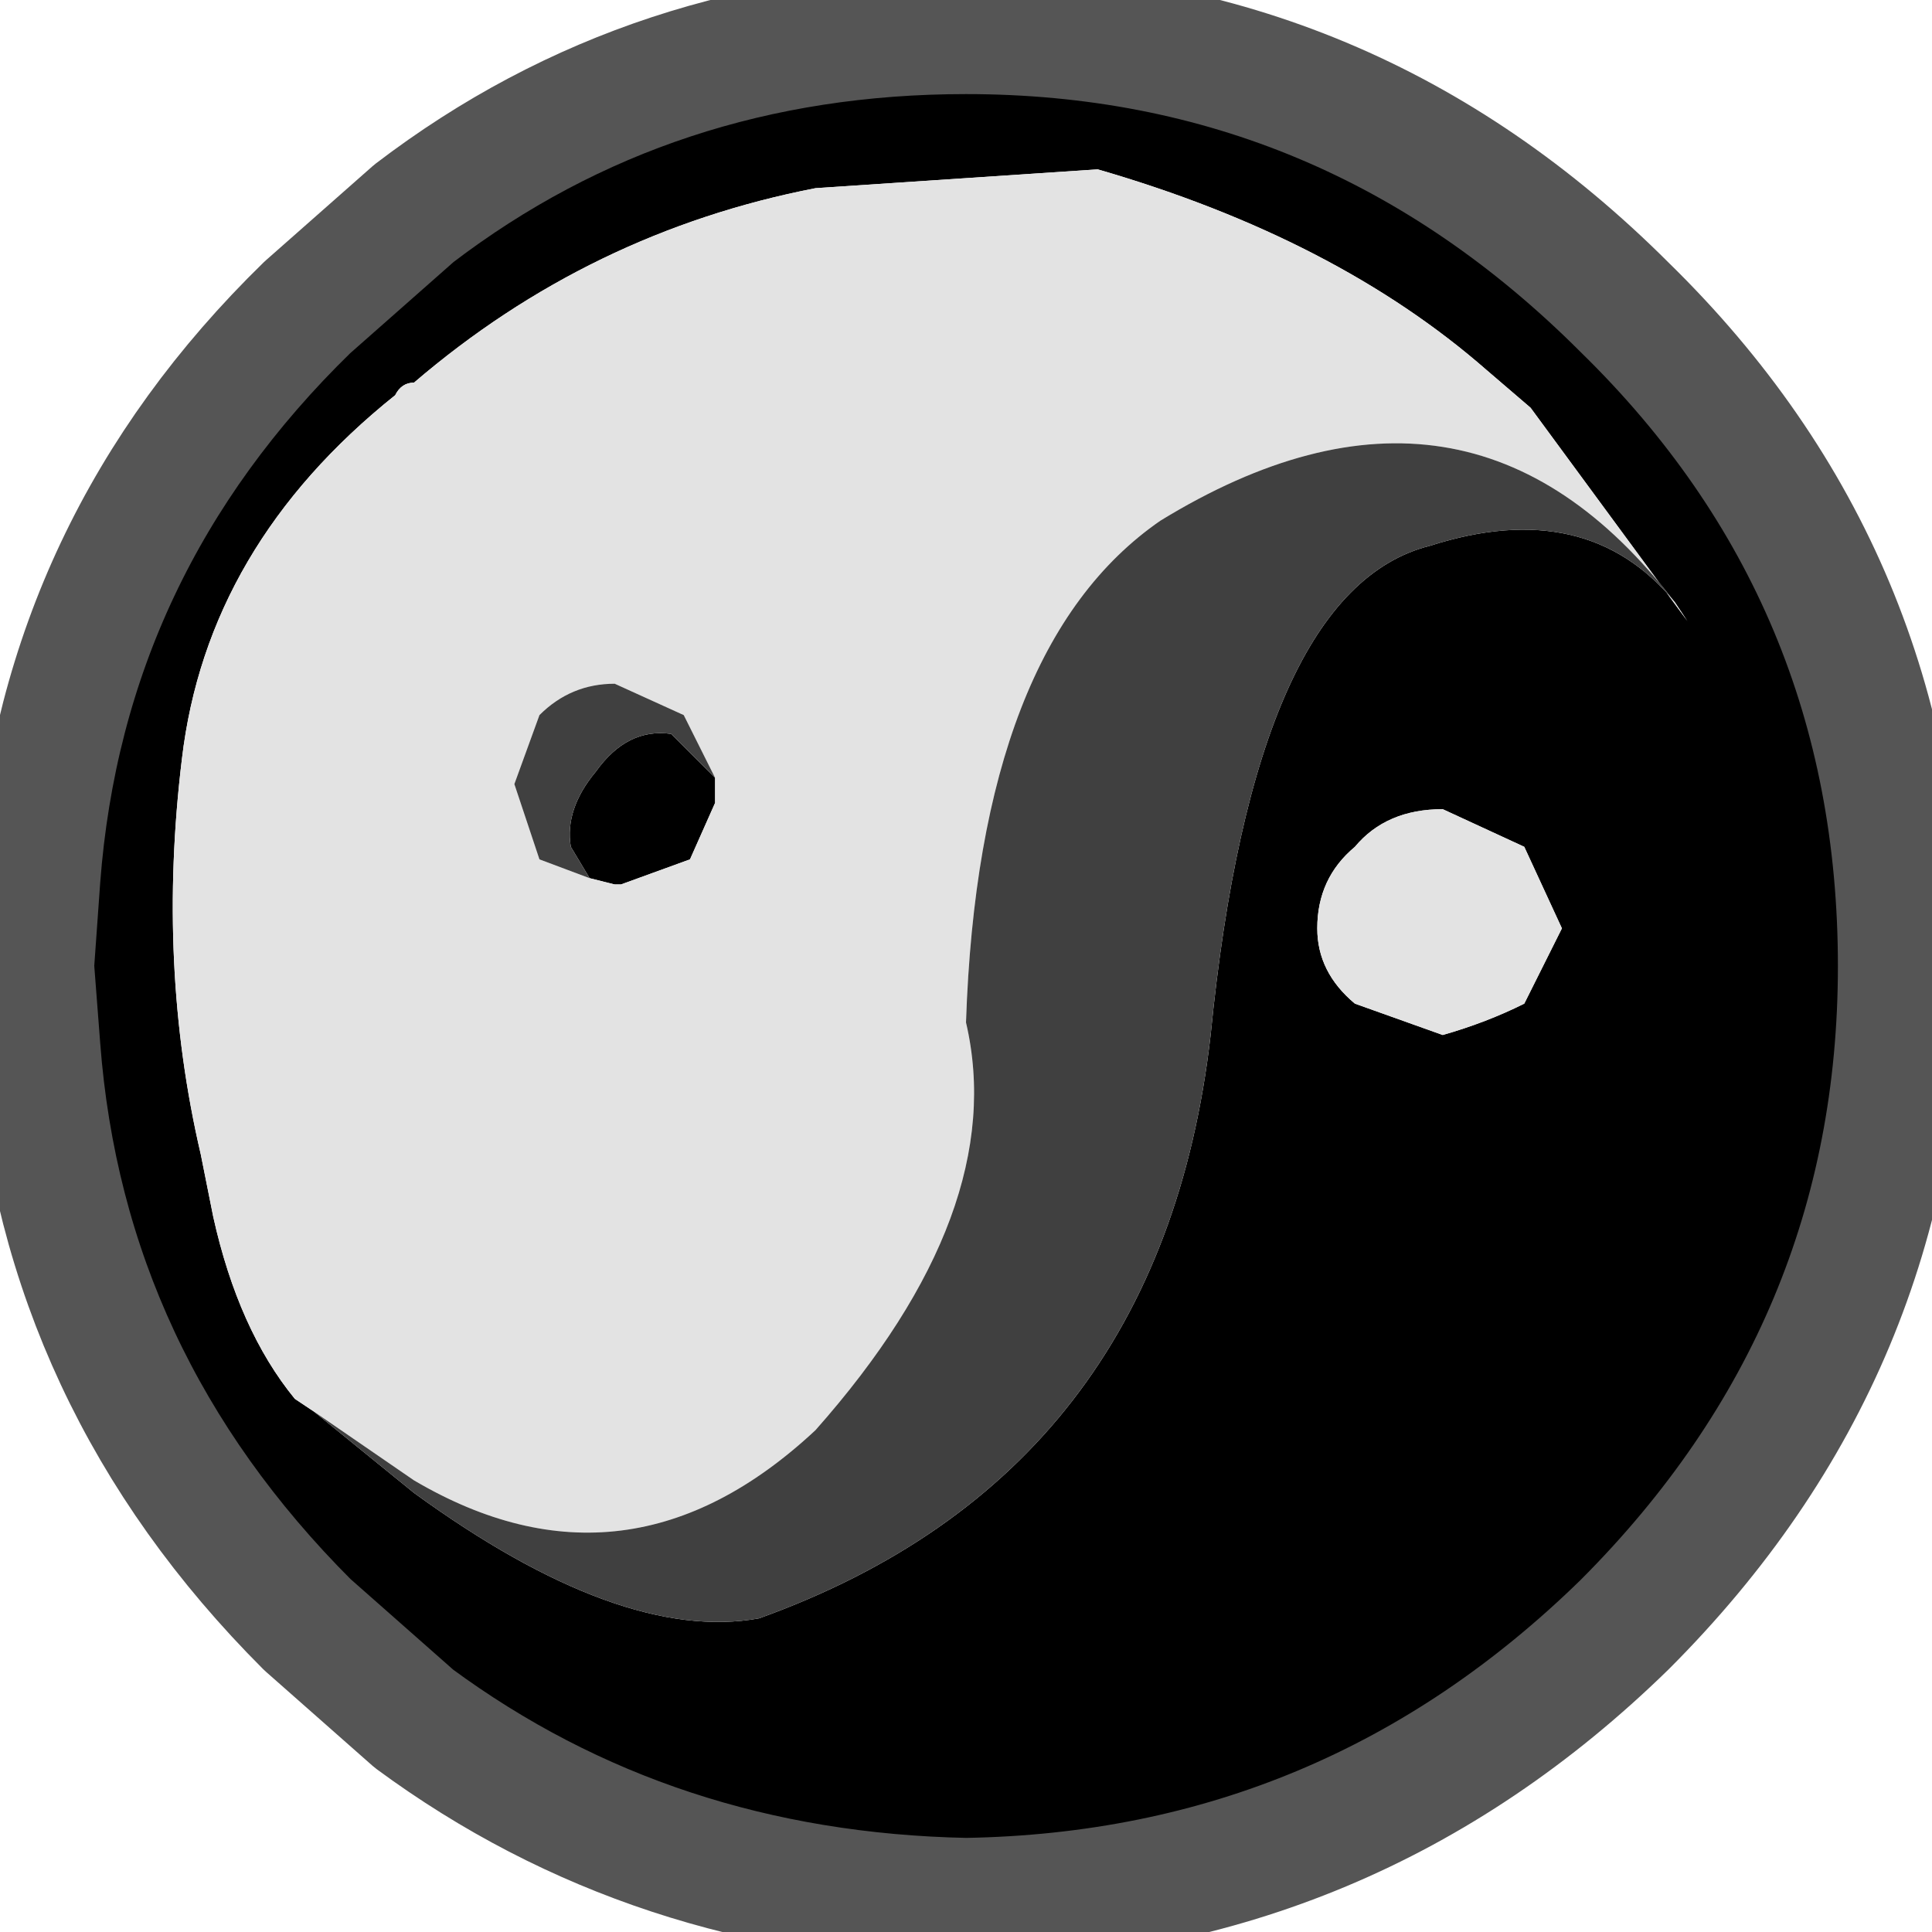 <?xml version="1.0" encoding="UTF-8" standalone="no"?>
<svg xmlns:ffdec="https://www.free-decompiler.com/flash" xmlns:xlink="http://www.w3.org/1999/xlink" ffdec:objectType="shape" height="15.4px" width="15.4px" xmlns="http://www.w3.org/2000/svg">
  <g transform="matrix(1.0, 0.0, 0.0, 1.0, 0.25, 0.25)">
    <path d="M13.1 4.55 L13.2 4.7 11.95 3.0 11.6 2.7 Q10.4 1.65 8.5 1.1 L6.25 1.25 Q4.45 1.6 3.05 2.8 2.95 2.8 2.9 2.9 1.4 4.1 1.2 5.8 1.0 7.45 1.35 8.95 L1.45 9.45 Q1.65 10.35 2.1 10.9 L2.25 11.0 3.05 11.65 Q4.7 12.85 5.8 12.65 9.0 11.5 9.4 8.0 9.75 4.45 11.15 4.1 12.4 3.7 13.1 4.55 M12.2 7.15 L11.9 6.5 11.25 6.2 Q10.8 6.2 10.55 6.5 10.25 6.75 10.25 7.15 10.25 7.5 10.55 7.75 L11.25 8.0 Q11.6 7.9 11.9 7.75 L12.2 7.15 M14.9 7.45 Q14.9 10.5 12.7 12.7 10.5 14.85 7.45 14.9 4.95 14.85 3.05 13.45 L2.2 12.7 Q0.25 10.75 0.05 8.1 L0.0 7.45 0.05 6.75 Q0.25 4.1 2.2 2.2 L3.05 1.45 Q4.95 0.0 7.45 0.0 10.5 0.0 12.7 2.2 14.9 4.35 14.9 7.45 M4.45 6.75 L4.3 6.5 Q4.25 6.2 4.5 5.9 4.75 5.55 5.1 5.6 L5.45 5.95 5.45 6.0 5.45 6.1 5.45 6.15 5.25 6.6 4.7 6.8 4.65 6.8 4.45 6.75" fill="#000000" fill-rule="evenodd" stroke="none"/>
    <path d="M2.25 11.0 L2.1 10.9 Q1.65 10.35 1.45 9.45 L1.35 8.95 Q1.0 7.45 1.2 5.8 1.4 4.1 2.9 2.9 2.95 2.8 3.05 2.8 4.45 1.6 6.25 1.25 L8.5 1.1 Q10.4 1.65 11.6 2.7 L11.95 3.0 13.2 4.7 13.1 4.55 Q11.45 2.4 9.0 3.9 7.55 4.9 7.45 7.9 7.8 9.4 6.25 11.15 4.75 12.55 3.05 11.55 L2.25 11.0 M12.2 7.15 L11.9 7.75 Q11.6 7.9 11.25 8.0 L10.55 7.75 Q10.25 7.5 10.25 7.15 10.25 6.75 10.55 6.5 10.8 6.2 11.25 6.2 L11.9 6.5 12.2 7.15 M5.45 5.95 L5.2 5.45 4.65 5.2 Q4.3 5.2 4.05 5.45 L3.85 6.0 4.05 6.6 4.45 6.75 4.65 6.8 4.7 6.8 5.25 6.6 5.45 6.15 5.45 6.1 5.45 6.0 5.45 5.95" fill="#e3e3e3" fill-rule="evenodd" stroke="none"/>
    <path d="M13.1 4.55 Q12.4 3.7 11.15 4.1 9.75 4.45 9.4 8.0 9.0 11.5 5.8 12.65 4.7 12.85 3.05 11.65 L2.25 11.0 3.05 11.55 Q4.75 12.55 6.25 11.15 7.8 9.4 7.45 7.9 7.55 4.9 9.0 3.9 11.45 2.4 13.1 4.55 M4.45 6.75 L4.05 6.6 3.85 6.0 4.05 5.45 Q4.3 5.2 4.65 5.2 L5.2 5.45 5.45 5.95 5.1 5.6 Q4.75 5.55 4.5 5.9 4.25 6.2 4.3 6.5 L4.45 6.75" fill="#404040" fill-rule="evenodd" stroke="none"/>
    <path d="M14.9 7.45 Q14.9 10.5 12.7 12.7 10.5 14.85 7.45 14.9 4.95 14.85 3.05 13.45 L2.2 12.7 Q0.25 10.75 0.05 8.1 L0.0 7.45 0.05 6.75 Q0.25 4.1 2.2 2.2 L3.05 1.45 Q4.95 0.0 7.45 0.0 10.5 0.0 12.7 2.2 14.9 4.35 14.9 7.45 Z" ffdec:has-small-stroke="true" ffdec:original-stroke-width="0.5" fill="none" stroke="#555555" stroke-linecap="round" stroke-linejoin="bevel" stroke-width="1.0"/>
  </g>
</svg>
